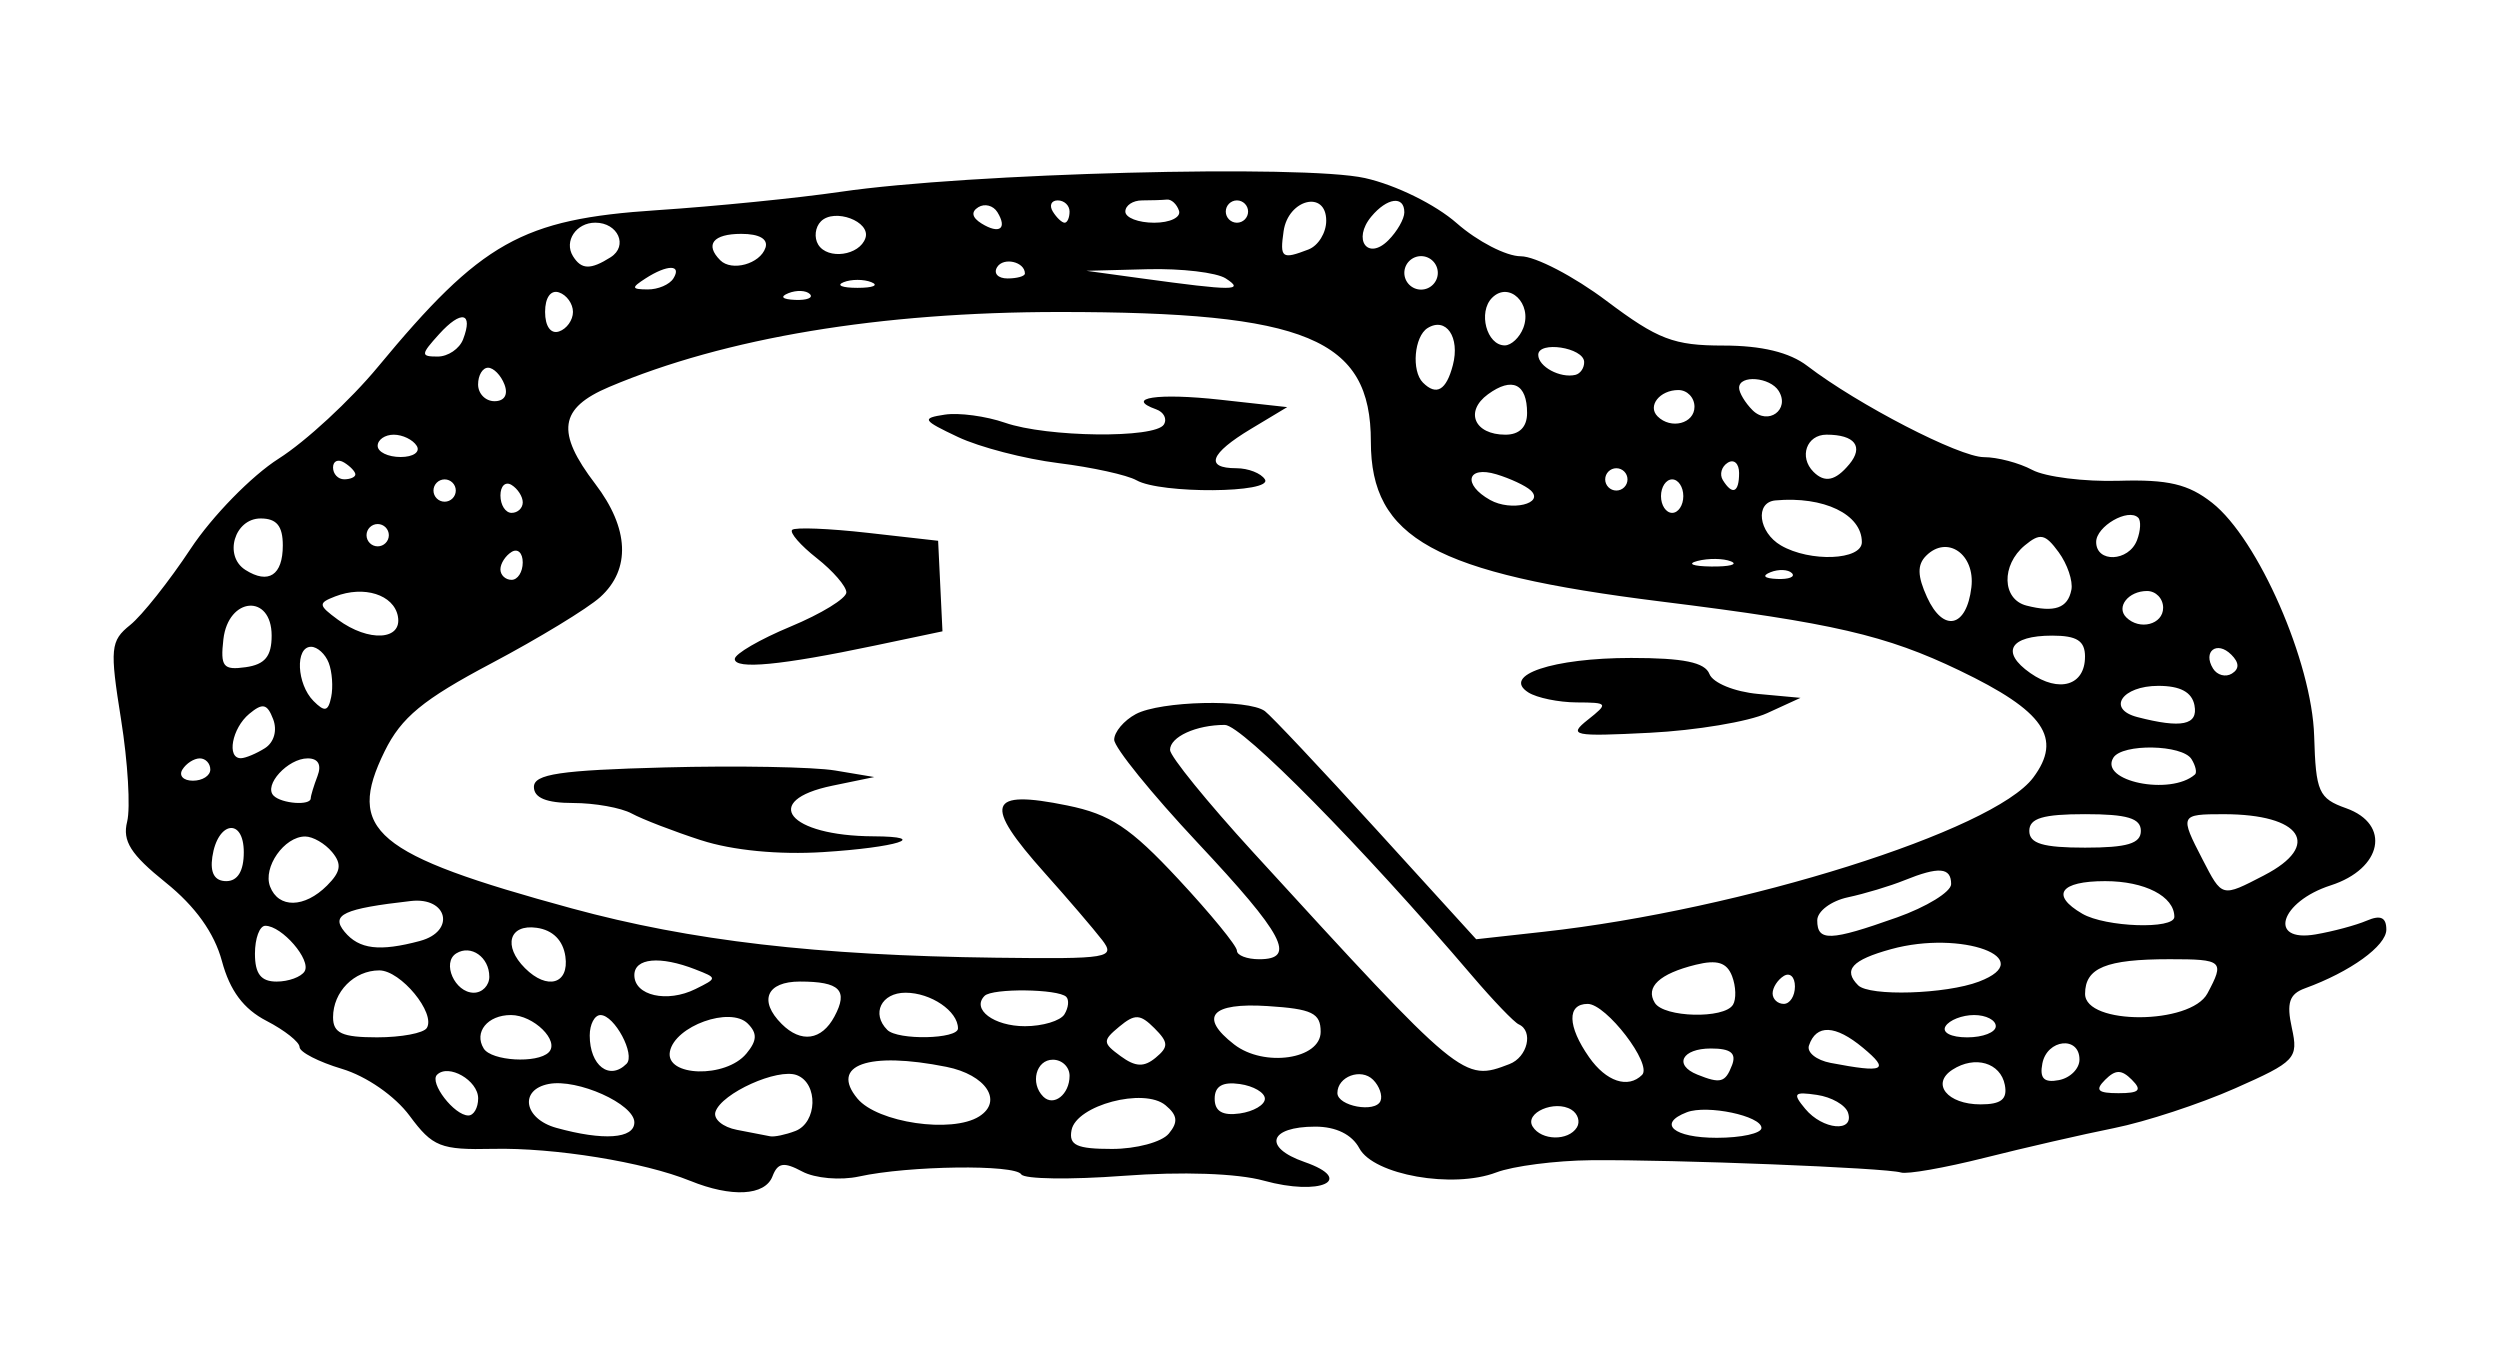 <?xml version="1.0" encoding="UTF-8" standalone="no"?>
<!-- Created with Inkscape (http://www.inkscape.org/) -->
<svg id="svg2" xmlns:rdf="http://www.w3.org/1999/02/22-rdf-syntax-ns#" xmlns="http://www.w3.org/2000/svg" height="54" width="99" version="1.1" xmlns:cc="http://creativecommons.org/ns#" xmlns:dc="http://purl.org/dc/elements/1.1/">
 <g id="g10825">
  <rect id="rect2990" opacity="0" height="54" width="99" y="0" x="0"/>
  <path id="path4508" d="m27.33 46.761c-1.828-0.744-5.382-1.32-7.813-1.266-2.071 0.046-2.385-0.079-3.294-1.307-0.582-0.787-1.711-1.57-2.682-1.861-0.923-0.276-1.678-0.665-1.678-0.863s-0.589-0.665-1.31-1.038c-0.909-0.47-1.449-1.194-1.764-2.365-0.301-1.118-1.053-2.169-2.228-3.113-1.386-1.114-1.72-1.641-1.526-2.411 0.136-0.542 0.028-2.363-0.241-4.045-0.45-2.819-0.422-3.113 0.361-3.742 0.467-0.375 1.545-1.734 2.395-3.02 0.85-1.286 2.419-2.892 3.487-3.569 1.068-0.677 2.834-2.31 3.925-3.628 4.101-4.955 5.704-5.857 11.042-6.209 2.309-0.152 5.59-0.481 7.292-0.73 5.056-0.74 18.33-1.087 20.757-0.543 1.222 0.274 2.789 1.045 3.636 1.789 0.819 0.719 1.959 1.308 2.534 1.308 0.575 0 2.104 0.795 3.397 1.768 2.034 1.528 2.66 1.768 4.625 1.768 1.52 0 2.621 0.267 3.326 0.807 2.006 1.535 6.027 3.612 6.992 3.612 0.533 0 1.395 0.227 1.914 0.505 0.519 0.278 2.064 0.472 3.432 0.431 1.95-0.058 2.749 0.13 3.692 0.872 1.822 1.433 3.954 6.308 4.04 9.235 0.065 2.218 0.178 2.473 1.264 2.859 1.788 0.635 1.436 2.397-0.61 3.056-2.003 0.646-2.505 2.267-0.601 1.942 0.692-0.118 1.607-0.364 2.032-0.546 0.546-0.234 0.773-0.129 0.773 0.355 0 0.644-1.425 1.672-3.226 2.327-0.616 0.224-0.733 0.577-0.516 1.566 0.265 1.209 0.146 1.335-2.25 2.395-1.392 0.616-3.546 1.323-4.787 1.572-1.241 0.249-3.549 0.779-5.129 1.177-1.58 0.398-3.071 0.66-3.314 0.582-0.574-0.184-8.984-0.517-12.27-0.486-1.401 0.013-3.092 0.231-3.756 0.484-1.716 0.654-4.855 0.1-5.421-0.957-0.292-0.546-0.924-0.857-1.743-0.857-1.839 0-2.091 0.821-0.431 1.399 2.043 0.712 0.631 1.361-1.61 0.74-1.047-0.29-3.234-0.365-5.558-0.191-2.108 0.158-3.929 0.132-4.046-0.059-0.248-0.401-4.462-0.345-6.422 0.085-0.737 0.162-1.746 0.074-2.252-0.197-0.731-0.391-0.969-0.352-1.178 0.192-0.296 0.771-1.623 0.843-3.26 0.176zm18.953-1.867c0.38-0.458 0.349-0.731-0.129-1.127-0.855-0.71-3.531-0-3.721 0.986-0.115 0.598 0.202 0.745 1.602 0.745 0.96 0 1.972-0.272 2.247-0.604zm-21.162-0.446c0-0.73-2.253-1.742-3.39-1.523-1.183 0.228-0.986 1.38 0.296 1.737 1.863 0.518 3.093 0.433 3.093-0.214zm6.372 0.341c0.874-0.335 0.918-1.885 0.063-2.213-0.755-0.29-2.983 0.714-3.224 1.453-0.093 0.285 0.29 0.606 0.851 0.713 0.561 0.107 1.153 0.222 1.315 0.255 0.162 0.033 0.61-0.061 0.994-0.208zm30.951-0.143c0.14-0.226 0.043-0.542-0.216-0.702-0.654-0.404-1.87 0.125-1.535 0.668 0.345 0.559 1.413 0.579 1.751 0.034zm7.31 0.021c0-0.477-2.152-0.929-2.955-0.622-1.182 0.453-0.526 1.012 1.187 1.012 0.972 0 1.768-0.176 1.768-0.39zm-30.979-0.456c0.959-0.607 0.271-1.65-1.297-1.964-3.094-0.619-4.627-0.073-3.524 1.256 0.792 0.955 3.746 1.389 4.821 0.708zm34.407-0.148c-0.1-0.304-0.654-0.621-1.231-0.705-0.916-0.134-0.975-0.063-0.464 0.552 0.692 0.834 1.956 0.948 1.695 0.153zm-54.247-0.567c0-0.712-1.176-1.388-1.629-0.935-0.315 0.315 0.684 1.612 1.241 1.612 0.213 0 0.388-0.305 0.388-0.677zm31.154 0.014c0-0.243-0.447-0.505-0.994-0.583-0.684-0.097-0.994 0.085-0.994 0.583s0.31 0.68 0.994 0.583c0.547-0.078 0.994-0.34 0.994-0.583zm4.286-0.751c-0.477-0.477-1.414-0.129-1.414 0.524 0 0.521 1.506 0.799 1.707 0.315 0.088-0.212-0.044-0.59-0.293-0.839zm-12.02-0.158c0-0.35-0.298-0.637-0.663-0.637-0.666 0-0.908 0.933-0.38 1.461 0.412 0.412 1.043-0.086 1.043-0.824zm37.037 0.363c-0.17-0.883-1.183-1.179-2.072-0.606-0.865 0.557-0.205 1.375 1.109 1.375 0.818 0 1.072-0.203 0.963-0.768zm5.032-0.204c-0.412-0.412-0.648-0.412-1.061 0-0.412 0.412-0.295 0.53 0.53 0.53s0.943-0.118 0.53-0.53zm-19.398-0.194c0.417-0.417-1.417-2.812-2.153-2.812-0.827 0-0.804 0.884 0.055 2.111 0.676 0.966 1.543 1.255 2.098 0.701zm3.561-0.381c0.184-0.481-0.048-0.665-0.836-0.665-1.145 0-1.484 0.652-0.539 1.033 0.92 0.371 1.11 0.32 1.375-0.37zm13.76-0.227c0-0.947-1.284-0.81-1.47 0.157-0.114 0.591 0.066 0.771 0.657 0.657 0.447-0.086 0.813-0.452 0.813-0.813zm-57.537 0.169c0.362-0.362-0.476-1.931-1.031-1.931-0.234 0-0.426 0.365-0.426 0.81 0 1.193 0.783 1.795 1.458 1.12zm4.745-0.403c0.427-0.515 0.441-0.806 0.056-1.191-0.693-0.693-2.888 0.097-3.083 1.108-0.193 1 2.211 1.066 3.026 0.083zm16.158-1.01c-0.562-0.562-0.773-0.571-1.388-0.061-0.67 0.556-0.666 0.645 0.052 1.17 0.588 0.43 0.925 0.445 1.388 0.061 0.518-0.43 0.51-0.608-0.052-1.17zm14.061 1.423c0.718-0.275 0.959-1.31 0.368-1.573-0.182-0.081-1.01-0.943-1.839-1.915-4.372-5.125-9.122-9.943-9.801-9.943-1.135 0-2.169 0.472-2.169 0.991 0 0.25 1.476 2.068 3.28 4.04 8.309 9.084 8.331 9.102 10.162 8.4zm14-0.645c-1.095-0.912-1.855-0.943-2.14-0.088-0.09 0.27 0.295 0.578 0.856 0.686 2.133 0.407 2.363 0.3 1.284-0.598zm-52.045 0.18c0.448-0.448-0.596-1.477-1.497-1.477-0.924 0-1.476 0.679-1.077 1.326 0.306 0.494 2.124 0.601 2.574 0.151zm30.569-0.814c0-0.741-0.34-0.906-2.099-1.018-2.243-0.144-2.739 0.425-1.326 1.52 1.183 0.916 3.425 0.588 3.425-0.501zm-35.397-0.149c0.363-0.588-1.033-2.282-1.881-2.282-0.995 0-1.831 0.847-1.831 1.856 0 0.631 0.359 0.795 1.742 0.795 0.958 0 1.844-0.166 1.97-0.37zm16.143-0.456c0.557-1.04 0.216-1.384-1.368-1.384-1.319 0-1.644 0.757-0.722 1.679 0.767 0.767 1.583 0.652 2.09-0.295zm4.892 0.472c0-0.684-1.072-1.414-2.077-1.414-0.96 0-1.366 0.829-0.722 1.473 0.417 0.417 2.799 0.367 2.799-0.059zm41.097-0.088c0-0.243-0.386-0.442-0.858-0.442-0.472 0-0.981 0.199-1.131 0.442-0.155 0.251 0.216 0.442 0.858 0.442 0.622 0 1.131-0.199 1.131-0.442zm-36.881-0.472c0.16-0.259 0.192-0.57 0.071-0.691-0.316-0.316-2.925-0.347-3.233-0.039-0.529 0.529 0.364 1.202 1.597 1.202 0.7 0 1.405-0.212 1.565-0.471zm26.472-0.373c0.137-0.221 0.121-0.733-0.034-1.138-0.208-0.541-0.588-0.66-1.438-0.451-1.438 0.355-2.007 0.885-1.621 1.51 0.359 0.581 2.744 0.642 3.092 0.078zm18.79-0.453c0.689-1.287 0.614-1.355-1.495-1.355-2.521 0-3.35 0.34-3.35 1.373 0 1.243 4.179 1.228 4.845-0.018zm-59.873-0.95c-1.403-0.548-2.421-0.453-2.421 0.227 0 0.812 1.298 1.106 2.421 0.549 0.871-0.432 0.871-0.435 0-0.775zm43.538 0.675c0-0.379-0.199-0.566-0.442-0.416s-0.442 0.46-0.442 0.689 0.199 0.416 0.442 0.416 0.442-0.31 0.442-0.689zm-51.703-0.39c0-0.77-0.725-1.281-1.306-0.922-0.588 0.363-0.059 1.559 0.691 1.559 0.339 0 0.616-0.287 0.616-0.637zm58.992 0.196c2.403-0.914-0.691-2.055-3.482-1.284-1.552 0.428-1.911 0.823-1.304 1.431 0.446 0.446 3.472 0.353 4.785-0.146zm-66.306-0.407c0.275-0.445-0.898-1.803-1.556-1.803-0.226 0-0.41 0.497-0.41 1.105 0 0.799 0.237 1.105 0.858 1.105 0.472 0 0.971-0.183 1.109-0.406zm10.327-0.588c-0.091-0.639-0.497-1.045-1.135-1.135-1.093-0.155-1.346 0.718-0.464 1.599 0.882 0.882 1.755 0.629 1.599-0.464zm21.247-0.663c-0.327-0.425-1.345-1.614-2.264-2.642-2.455-2.747-2.266-3.318 0.888-2.675 1.709 0.348 2.499 0.872 4.402 2.917 1.276 1.371 2.32 2.645 2.32 2.833 0 0.187 0.398 0.34 0.884 0.34 1.491 0 0.981-0.963-2.448-4.621-1.813-1.934-3.296-3.766-3.296-4.072 0-0.306 0.385-0.762 0.855-1.014 0.978-0.524 4.45-0.605 5.112-0.119 0.243 0.179 2.226 2.284 4.405 4.679l3.963 4.355 2.665-0.295c7.871-0.87 17.82-4.002 19.393-6.105 1.17-1.566 0.436-2.633-2.919-4.243-2.915-1.4-5.007-1.883-11.813-2.73-8.983-1.117-11.497-2.501-11.497-6.332 0-4.081-2.532-5.135-12.337-5.134-7.103 0.001-13.222 1.02-17.824 2.967-1.984 0.84-2.12 1.787-0.552 3.842 1.342 1.759 1.413 3.38 0.196 4.481-0.5 0.452-2.439 1.632-4.309 2.622-2.708 1.433-3.568 2.141-4.227 3.481-1.547 3.146-0.422 4.091 7.415 6.226 4.71 1.283 9.697 1.863 16.777 1.951 4.512 0.056 4.769 0.013 4.211-0.714zm-15.864-3.936c-1.094-0.355-2.334-0.833-2.756-1.062-0.422-0.229-1.466-0.416-2.32-0.416-1.056 0-1.553-0.203-1.553-0.636 0-0.51 1.032-0.663 5.192-0.773 2.856-0.075 5.888-0.02 6.739 0.122l1.547 0.259-1.657 0.342c-2.871 0.593-1.742 1.99 1.62 2.005 2.298 0.011 0.927 0.442-1.988 0.625-1.76 0.111-3.591-0.067-4.825-0.468zm35.106-4.773c0.823-0.654 0.806-0.682-0.442-0.688-0.715-0.004-1.575-0.181-1.912-0.394-1.075-0.681 0.967-1.367 4.071-1.367 2.073 0 2.921 0.174 3.098 0.635 0.136 0.353 0.99 0.704 1.925 0.79l1.682 0.155-1.326 0.608c-0.729 0.334-2.817 0.683-4.64 0.775-3.047 0.154-3.245 0.113-2.457-0.514zm-33.78-2.409c0-0.2 0.994-0.778 2.209-1.283 1.215-0.505 2.209-1.114 2.209-1.353 0-0.239-0.528-0.849-1.172-1.356-0.645-0.507-1.083-1.011-0.974-1.12 0.109-0.109 1.454-0.056 2.989 0.117l2.791 0.315 0.086 1.793 0.086 1.793-2.676 0.563c-3.724 0.784-5.549 0.958-5.549 0.531zm15.909-7.075c-0.365-0.209-1.757-0.515-3.093-0.681s-3.127-0.631-3.977-1.033c-1.409-0.666-1.456-0.744-0.526-0.886 0.561-0.086 1.635 0.059 2.386 0.32 1.665 0.58 5.948 0.629 6.292 0.072 0.137-0.222-0-0.493-0.305-0.602-1.271-0.454 0.066-0.654 2.538-0.381l2.651 0.293-1.436 0.863c-1.626 0.977-1.841 1.557-0.578 1.557 0.472 0 0.981 0.199 1.131 0.442 0.339 0.548-4.132 0.579-5.082 0.036zm-28.372 18.24c1.413-0.379 1.099-1.746-0.364-1.58-2.67 0.303-3.187 0.543-2.625 1.22 0.576 0.694 1.382 0.791 2.989 0.361zm58.472-0.924c1.187-0.422 2.158-1.018 2.158-1.326 0-0.665-0.485-0.704-1.857-0.148-0.558 0.226-1.562 0.528-2.23 0.671-0.668 0.143-1.215 0.554-1.215 0.914 0 0.842 0.508 0.824 3.144-0.112zm10.997-0.029c0-0.811-1.168-1.414-2.74-1.414-1.788 0-2.175 0.551-0.906 1.29 0.92 0.536 3.646 0.629 3.646 0.124zm-73.152-1.24c0.548-0.548 0.593-0.85 0.198-1.326-0.281-0.339-0.761-0.616-1.066-0.616-0.827 0-1.682 1.22-1.389 1.983 0.334 0.871 1.363 0.852 2.257-0.041zm76.709-0.406c2.3-1.189 1.484-2.419-1.605-2.419-1.729 0-1.745 0.033-0.836 1.79 0.785 1.517 0.744 1.507 2.441 0.63zm-80.007-0.91c0-1.384-1.038-1.233-1.246 0.182-0.094 0.637 0.092 0.96 0.552 0.96 0.451 0 0.694-0.399 0.694-1.142zm75.124-0.847c0-0.501-0.54-0.663-2.209-0.663s-2.209 0.162-2.209 0.663 0.54 0.663 2.209 0.663 2.209-0.162 2.209-0.663zm-72.473-1.289c0-0.102 0.121-0.499 0.268-0.884 0.17-0.444 0.029-0.699-0.388-0.699-0.786 0-1.76 1.066-1.35 1.477 0.319 0.319 1.469 0.402 1.469 0.106zm74.616-0.945c0.085-0.075 0.024-0.349-0.137-0.608-0.359-0.581-2.743-0.625-3.095-0.057-0.576 0.932 2.267 1.516 3.231 0.665zm-78.593-0.196c0-0.243-0.187-0.442-0.416-0.442-0.229 0-0.539 0.199-0.689 0.442-0.15 0.243 0.037 0.442 0.416 0.442 0.379 0 0.689-0.199 0.689-0.442zm2.163-0.846c0.361-0.229 0.496-0.705 0.326-1.148-0.236-0.616-0.414-0.655-0.948-0.211-0.683 0.567-0.906 1.768-0.326 1.756 0.182-0.004 0.609-0.183 0.948-0.397zm76.411-1.695c-0.101-0.525-0.561-0.773-1.432-0.773-1.442 0-2.057 0.919-0.829 1.237 1.747 0.453 2.411 0.317 2.26-0.464zm-73.884-1.683c-0.134-0.35-0.45-0.637-0.7-0.637-0.637 0-0.57 1.476 0.097 2.147 0.444 0.447 0.582 0.415 0.7-0.158 0.081-0.393 0.038-1.001-0.097-1.352zm69.549-0.242c0-0.631-0.319-0.837-1.3-0.837-1.68 0-2.059 0.648-0.867 1.483 1.141 0.799 2.166 0.493 2.166-0.647zm5.791-0.084c-0.567-0.567-1.142-0.129-0.722 0.551 0.163 0.263 0.498 0.353 0.746 0.2 0.302-0.187 0.294-0.434-0.023-0.751zm-77.601-0.753c0-1.669-1.718-1.538-1.911 0.145-0.124 1.087-0.009 1.231 0.884 1.105 0.762-0.108 1.027-0.43 1.027-1.25zm4.999-0.768c-0.165-0.855-1.342-1.227-2.484-0.784-0.681 0.264-0.672 0.346 0.11 0.921 1.218 0.896 2.558 0.819 2.373-0.137zm62.311-1.146c0.155-1.31-0.957-2.085-1.793-1.249-0.357 0.357-0.347 0.799 0.036 1.64 0.644 1.413 1.568 1.207 1.757-0.391zm7.593 0.81c0-0.365-0.287-0.663-0.637-0.663-0.738 0-1.237 0.631-0.824 1.043 0.528 0.528 1.461 0.285 1.461-0.38zm-3.633-0.708c0.068-0.349-0.159-1.021-0.505-1.493-0.534-0.73-0.734-0.77-1.339-0.269-0.942 0.781-0.906 2.134 0.063 2.384 1.113 0.287 1.64 0.103 1.78-0.622zm-70.828-1.76c0-0.771-0.244-1.068-0.878-1.068-1.037 0-1.476 1.486-0.602 2.039 0.914 0.579 1.48 0.208 1.48-0.971zm9.501 0.674c0-0.379-0.199-0.566-0.442-0.416-0.243 0.15-0.442 0.46-0.442 0.689s0.199 0.416 0.442 0.416c0.243 0 0.442-0.31 0.442-0.689zm50.258 0.422c-0.147-0.147-0.528-0.163-0.847-0.035-0.353 0.141-0.248 0.246 0.267 0.267 0.466 0.019 0.727-0.085 0.58-0.232zm-2.413-0.465c-0.299-0.121-0.896-0.128-1.326-0.016-0.43 0.112-0.185 0.211 0.544 0.22 0.729 0.009 1.081-0.083 0.782-0.204zm5.184-0.761c0-1.101-1.508-1.828-3.425-1.652-0.817 0.075-0.67 1.264 0.221 1.783 1.152 0.671 3.204 0.587 3.204-0.131zm10.895-0.073c0.144-0.375 0.166-0.777 0.049-0.894-0.394-0.394-1.665 0.34-1.665 0.961 0 0.836 1.289 0.783 1.615-0.066zm-69.226-0.202c0-0.243-0.199-0.442-0.442-0.442-0.243 0-0.442 0.199-0.442 0.442s0.199 0.442 0.442 0.442c0.243 0 0.442-0.199 0.442-0.442zm5.303-1.3c0-0.229-0.199-0.539-0.442-0.689-0.243-0.15-0.442 0.037-0.442 0.416 0 0.379 0.199 0.689 0.442 0.689 0.243 0 0.442-0.187 0.442-0.416zm39.912-0.477c-0.199-0.183-0.809-0.469-1.355-0.634-1.169-0.353-1.352 0.399-0.248 1.017 0.829 0.464 2.173 0.143 1.603-0.383zm6.046 0.23c0-0.365-0.199-0.663-0.442-0.663s-0.442 0.298-0.442 0.663 0.199 0.663 0.442 0.663 0.442-0.298 0.442-0.663zm-48.61-0.221c0-0.243-0.199-0.442-0.442-0.442-0.243 0-0.442 0.199-0.442 0.442s0.199 0.442 0.442 0.442c0.243 0 0.442-0.199 0.442-0.442zm46.4-0.442c0-0.243-0.199-0.442-0.442-0.442s-0.442 0.199-0.442 0.442 0.199 0.442 0.442 0.442 0.442-0.199 0.442-0.442zm4.419-0.25c0-0.379-0.202-0.564-0.449-0.411-0.247 0.153-0.335 0.463-0.195 0.689 0.379 0.613 0.644 0.499 0.644-0.278zm-54.796 0.052c0-0.107-0.199-0.318-0.442-0.468-0.243-0.15-0.442-0.063-0.442 0.195s0.199 0.468 0.442 0.468 0.442-0.088 0.442-0.195zm59.158-0.398c0.584-0.703 0.223-1.175-0.9-1.175-0.792 0-1.102 0.887-0.516 1.473 0.446 0.446 0.871 0.357 1.415-0.298zm-56.728-0.732c-0.15-0.243-0.56-0.442-0.91-0.442s-0.637 0.199-0.637 0.442 0.409 0.442 0.91 0.442c0.5 0 0.787-0.199 0.637-0.442zm43.97-1.3c0-1.161-0.59-1.443-1.549-0.742-0.933 0.683-0.537 1.6 0.691 1.6 0.554 0 0.858-0.303 0.858-0.858zm6.629-0.247c0-0.365-0.287-0.663-0.637-0.663-0.738 0-1.237 0.631-0.824 1.043 0.528 0.528 1.461 0.285 1.461-0.38zm3.338-0.624c-0.343-0.554-1.571-0.653-1.571-0.127 0 0.194 0.239 0.592 0.53 0.884 0.618 0.618 1.495-0.021 1.04-0.757zm-50.463-0.26c-0.14-0.365-0.432-0.663-0.649-0.663-0.217 0-0.395 0.298-0.395 0.663s0.292 0.663 0.649 0.663c0.395 0 0.55-0.259 0.395-0.663zm37.557-0.766c0.289-1.105-0.267-1.921-1-1.468-0.53 0.328-0.648 1.697-0.186 2.16 0.535 0.535 0.925 0.308 1.186-0.692zm5.199-0.129c-0.021-0.568-1.818-0.842-1.818-0.277 0 0.465 0.866 0.933 1.469 0.793 0.201-0.047 0.358-0.279 0.349-0.516zm-44.394-0.892c0.411-1.072-0.07-1.176-0.95-0.205-0.732 0.809-0.737 0.887-0.057 0.887 0.41 0 0.863-0.307 1.007-0.682zm41.985-0.453c0.368-0.96-0.567-1.862-1.236-1.193-0.566 0.566-0.215 1.886 0.501 1.886 0.258 0 0.589-0.312 0.735-0.693zm-37.634-0.632c0-0.324-0.249-0.672-0.552-0.773-0.329-0.11-0.552 0.204-0.552 0.773s0.224 0.883 0.552 0.773c0.304-0.101 0.552-0.449 0.552-0.773zm9.381-0.709c-0.147-0.147-0.528-0.163-0.847-0.035-0.353 0.141-0.248 0.246 0.267 0.267 0.466 0.019 0.727-0.085 0.58-0.232zm-5.404-0.617c0.346-0.559-0.239-0.559-1.105 0-0.571 0.369-0.56 0.429 0.084 0.435 0.411 0.004 0.87-0.192 1.02-0.435zm7.844 0.149c-0.304-0.123-0.801-0.123-1.105 0-0.304 0.123-0.055 0.223 0.552 0.223 0.608 0 0.856-0.1 0.552-0.223zm14.031-0.149c-0.365-0.236-1.757-0.4-3.094-0.366l-2.43 0.063 2.209 0.303c3.619 0.496 4.082 0.496 3.314 0zm8.396-0.221c0-0.365-0.298-0.663-0.663-0.663s-0.663 0.298-0.663 0.663 0.298 0.663 0.663 0.663 0.663-0.298 0.663-0.663zm-16.351 0.026c0-0.466-0.848-0.662-1.1-0.254-0.153 0.247 0.032 0.449 0.411 0.449 0.379 0 0.689-0.088 0.689-0.195zm-16.404-0.646c0.703-0.445 0.292-1.368-0.609-1.368-0.758 0-1.249 0.735-0.884 1.326 0.333 0.538 0.694 0.548 1.493 0.043zm6.13-0.373c0.115-0.347-0.241-0.552-0.958-0.552-1.115 0-1.453 0.425-0.832 1.046 0.455 0.455 1.577 0.145 1.789-0.494zm3.959-0.387c0.218-0.656-1.226-1.196-1.763-0.66-0.23 0.23-0.277 0.645-0.106 0.923 0.377 0.609 1.637 0.432 1.869-0.263zm17.548 0.451c0.384-0.148 0.699-0.659 0.699-1.137 0-1.226-1.507-0.855-1.688 0.416-0.153 1.069-0.072 1.129 0.989 0.722zm3.792-1.468c0-0.674-0.683-0.585-1.31 0.17-0.751 0.905-0.141 1.754 0.675 0.938 0.349-0.349 0.635-0.848 0.635-1.108zm-16.116-0.009c-0.163-0.263-0.502-0.351-0.754-0.195-0.297 0.183-0.252 0.411 0.128 0.646 0.709 0.438 1.032 0.206 0.626-0.451zm2.859-0.022c0-0.243-0.211-0.442-0.468-0.442-0.257 0-0.345 0.199-0.195 0.442 0.15 0.243 0.361 0.442 0.468 0.442 0.107 0 0.195-0.199 0.195-0.442zm4.334-0.033c-0.087-0.261-0.302-0.46-0.479-0.442-0.176 0.018-0.618 0.033-0.983 0.033-0.365 0-0.663 0.199-0.663 0.442s0.514 0.442 1.142 0.442 1.07-0.214 0.983-0.475zm2.736 0.033c0-0.243-0.199-0.442-0.442-0.442-0.243 0-0.442 0.199-0.442 0.442s0.199 0.442 0.442 0.442 0.442-0.199 0.442-0.442z"/>
 </g>
</svg>
